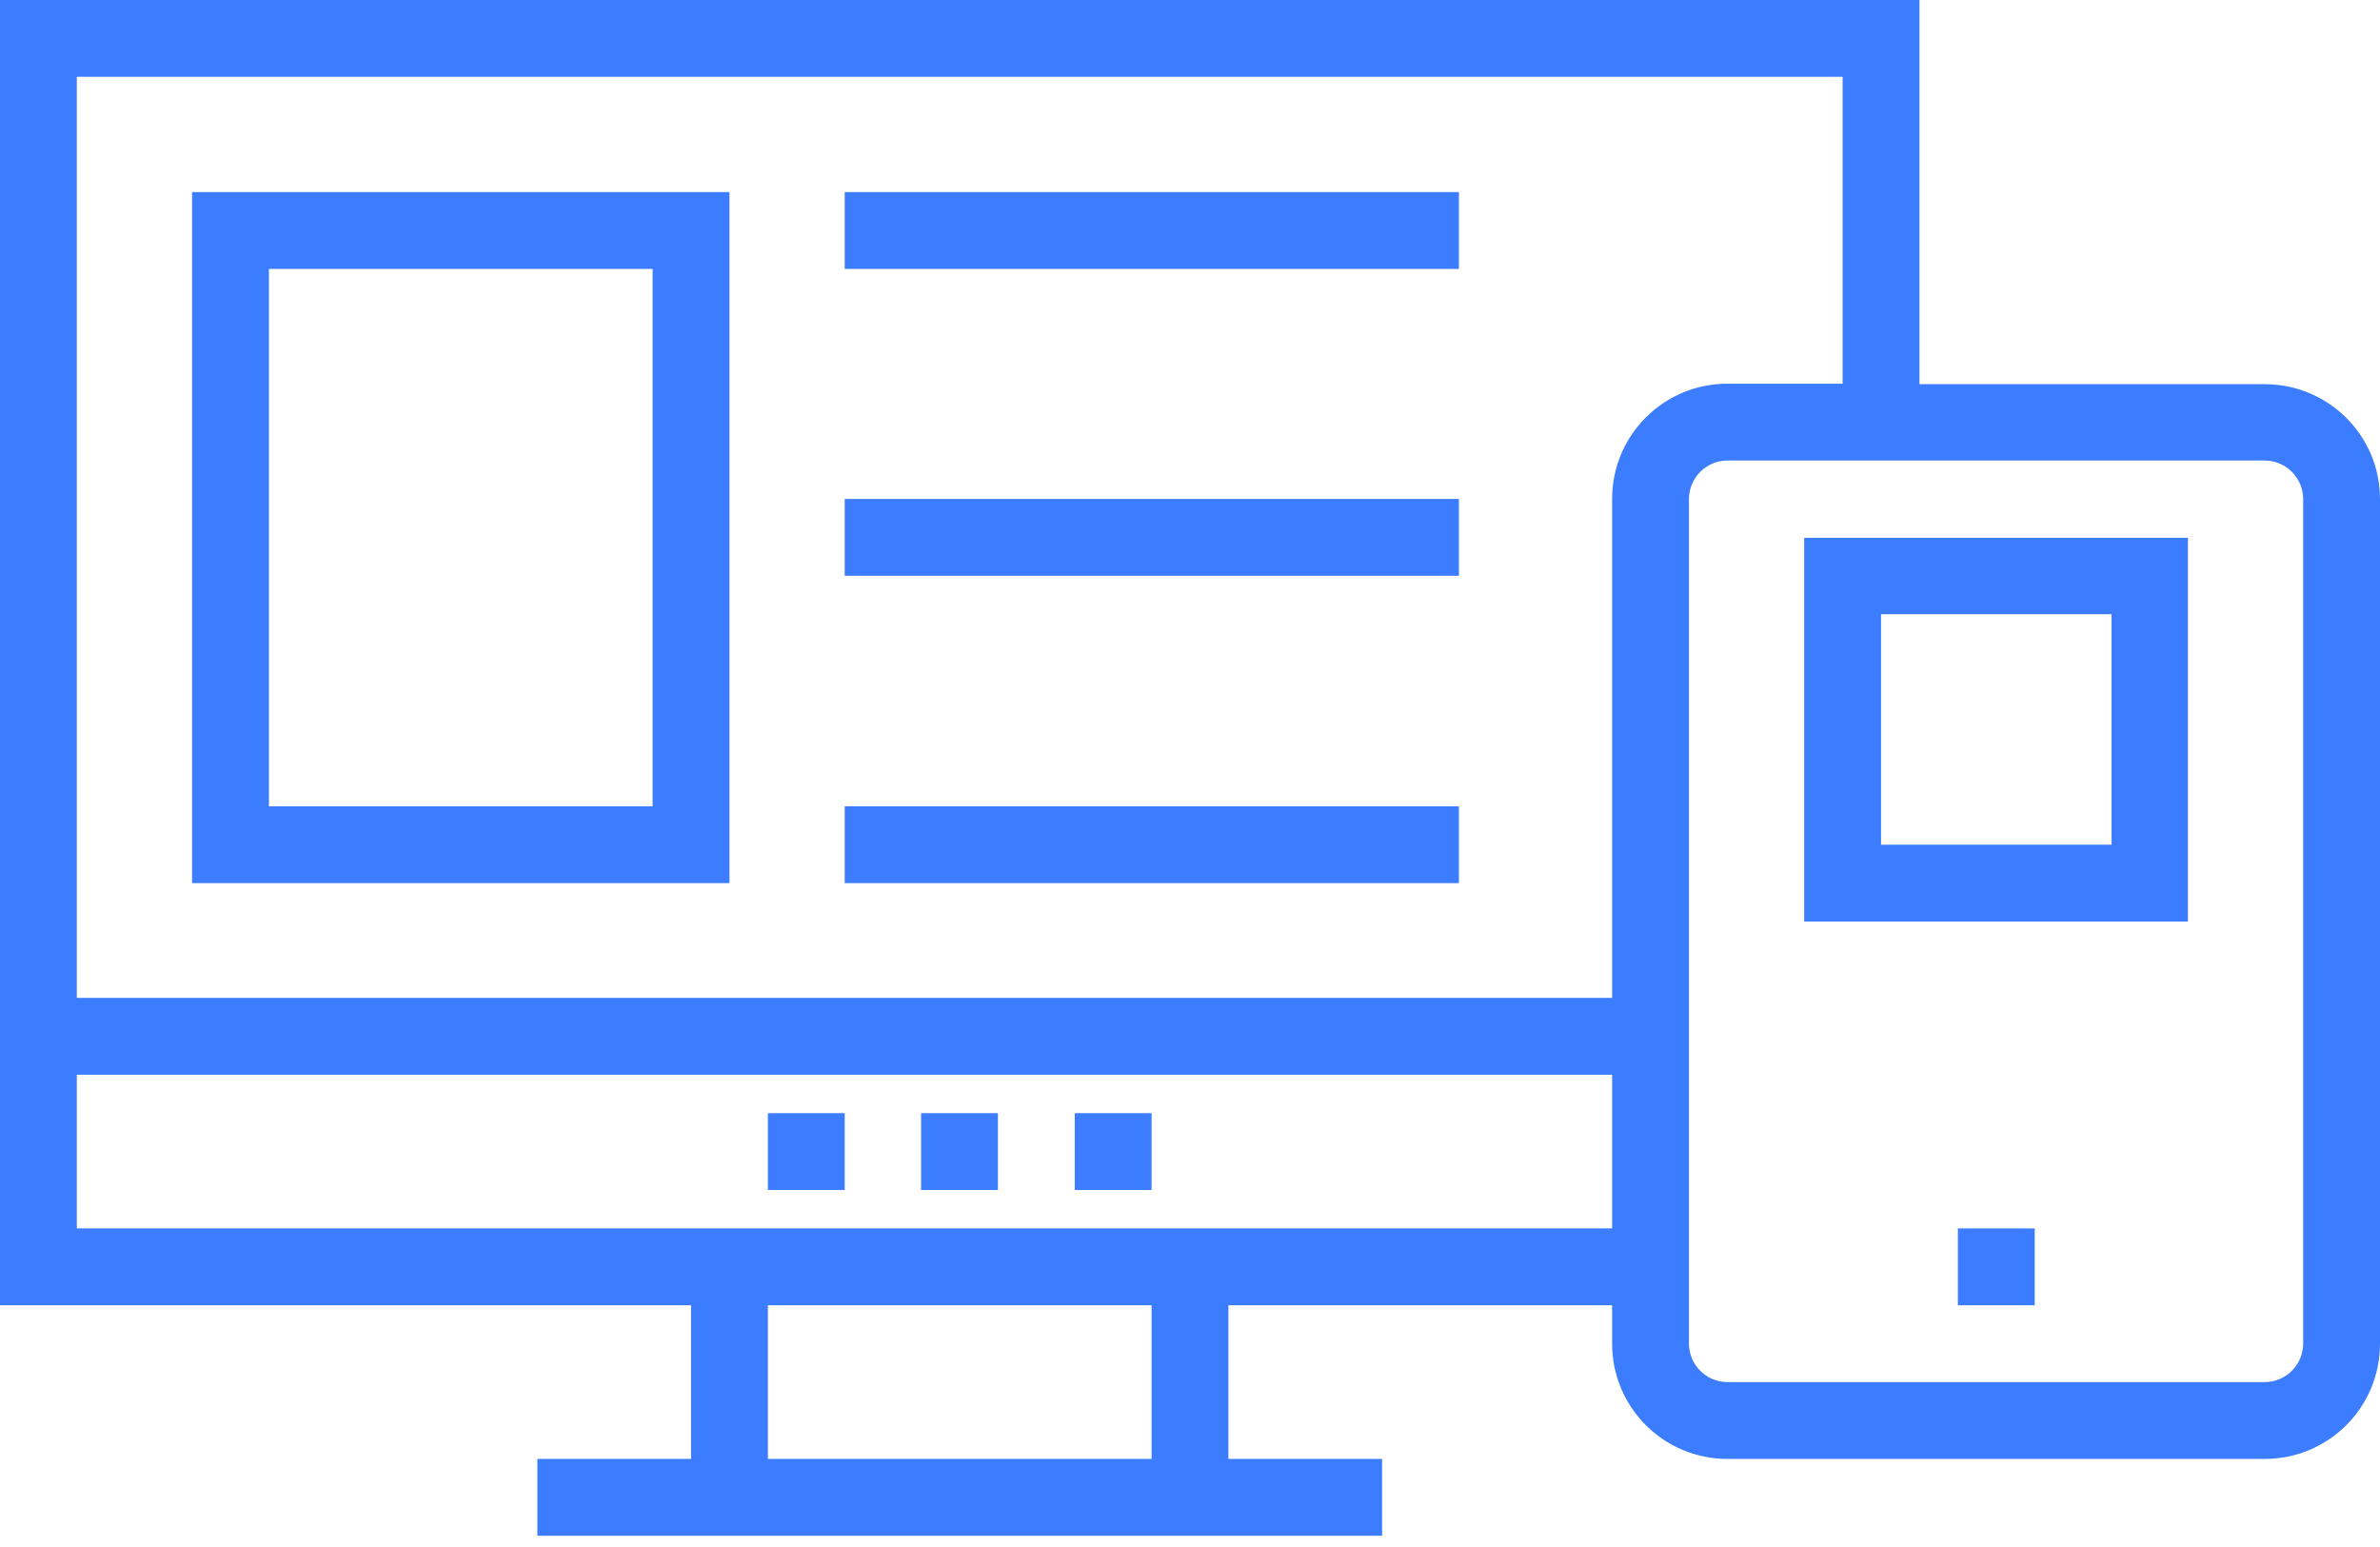 <svg width="100" height="65" viewBox="0 0 100 65" fill="none" xmlns="http://www.w3.org/2000/svg">
<path d="M41.929 46.772H38.701V50H41.929V46.772Z" fill="#3C7CFF"/>
<path d="M48.386 46.772H45.157V50H48.386V46.772Z" fill="#3C7CFF"/>
<path d="M35.492 46.772H32.264V50H35.492V46.772Z" fill="#3C7CFF"/>
<path d="M95.157 16.142H80.65V0H0V54.843H29.035V61.299H22.579V64.528H58.071V61.299H51.614V54.843H67.736V56.457C67.736 59.134 69.902 61.299 72.579 61.299H95.157C97.835 61.299 100 59.134 100 56.457V20.965C100 18.307 97.835 16.142 95.157 16.142ZM77.421 3.228V16.122H72.579C69.902 16.122 67.736 18.287 67.736 20.965V41.929H3.228V3.228H77.421ZM48.386 61.299H32.264V54.843H48.386V61.299ZM3.228 51.614V45.157H67.736V51.614H3.228ZM96.772 56.457C96.772 57.343 96.043 58.071 95.157 58.071H72.579C71.693 58.071 70.965 57.343 70.965 56.457V20.965C70.965 20.079 71.693 19.35 72.579 19.35H95.157C96.043 19.35 96.772 20.079 96.772 20.965V56.457Z" fill="#3C7CFF"/>
<path d="M85.492 51.614H82.264V54.843H85.492V51.614Z" fill="#3C7CFF"/>
<path d="M30.65 8.071H8.071V37.106H30.65V8.071ZM27.421 33.878H11.299V11.299H27.421V33.878Z" fill="#3C7CFF"/>
<path d="M61.299 8.071H35.492V11.299H61.299V8.071Z" fill="#3C7CFF"/>
<path d="M61.299 20.965H35.492V24.193H61.299V20.965Z" fill="#3C7CFF"/>
<path d="M61.299 33.878H35.492V37.106H61.299V33.878Z" fill="#3C7CFF"/>
<path d="M75.807 38.72H91.929V22.598H75.807V38.72ZM79.035 25.807H88.721V35.492H79.035V25.807Z" fill="#3C7CFF"/>
</svg>
